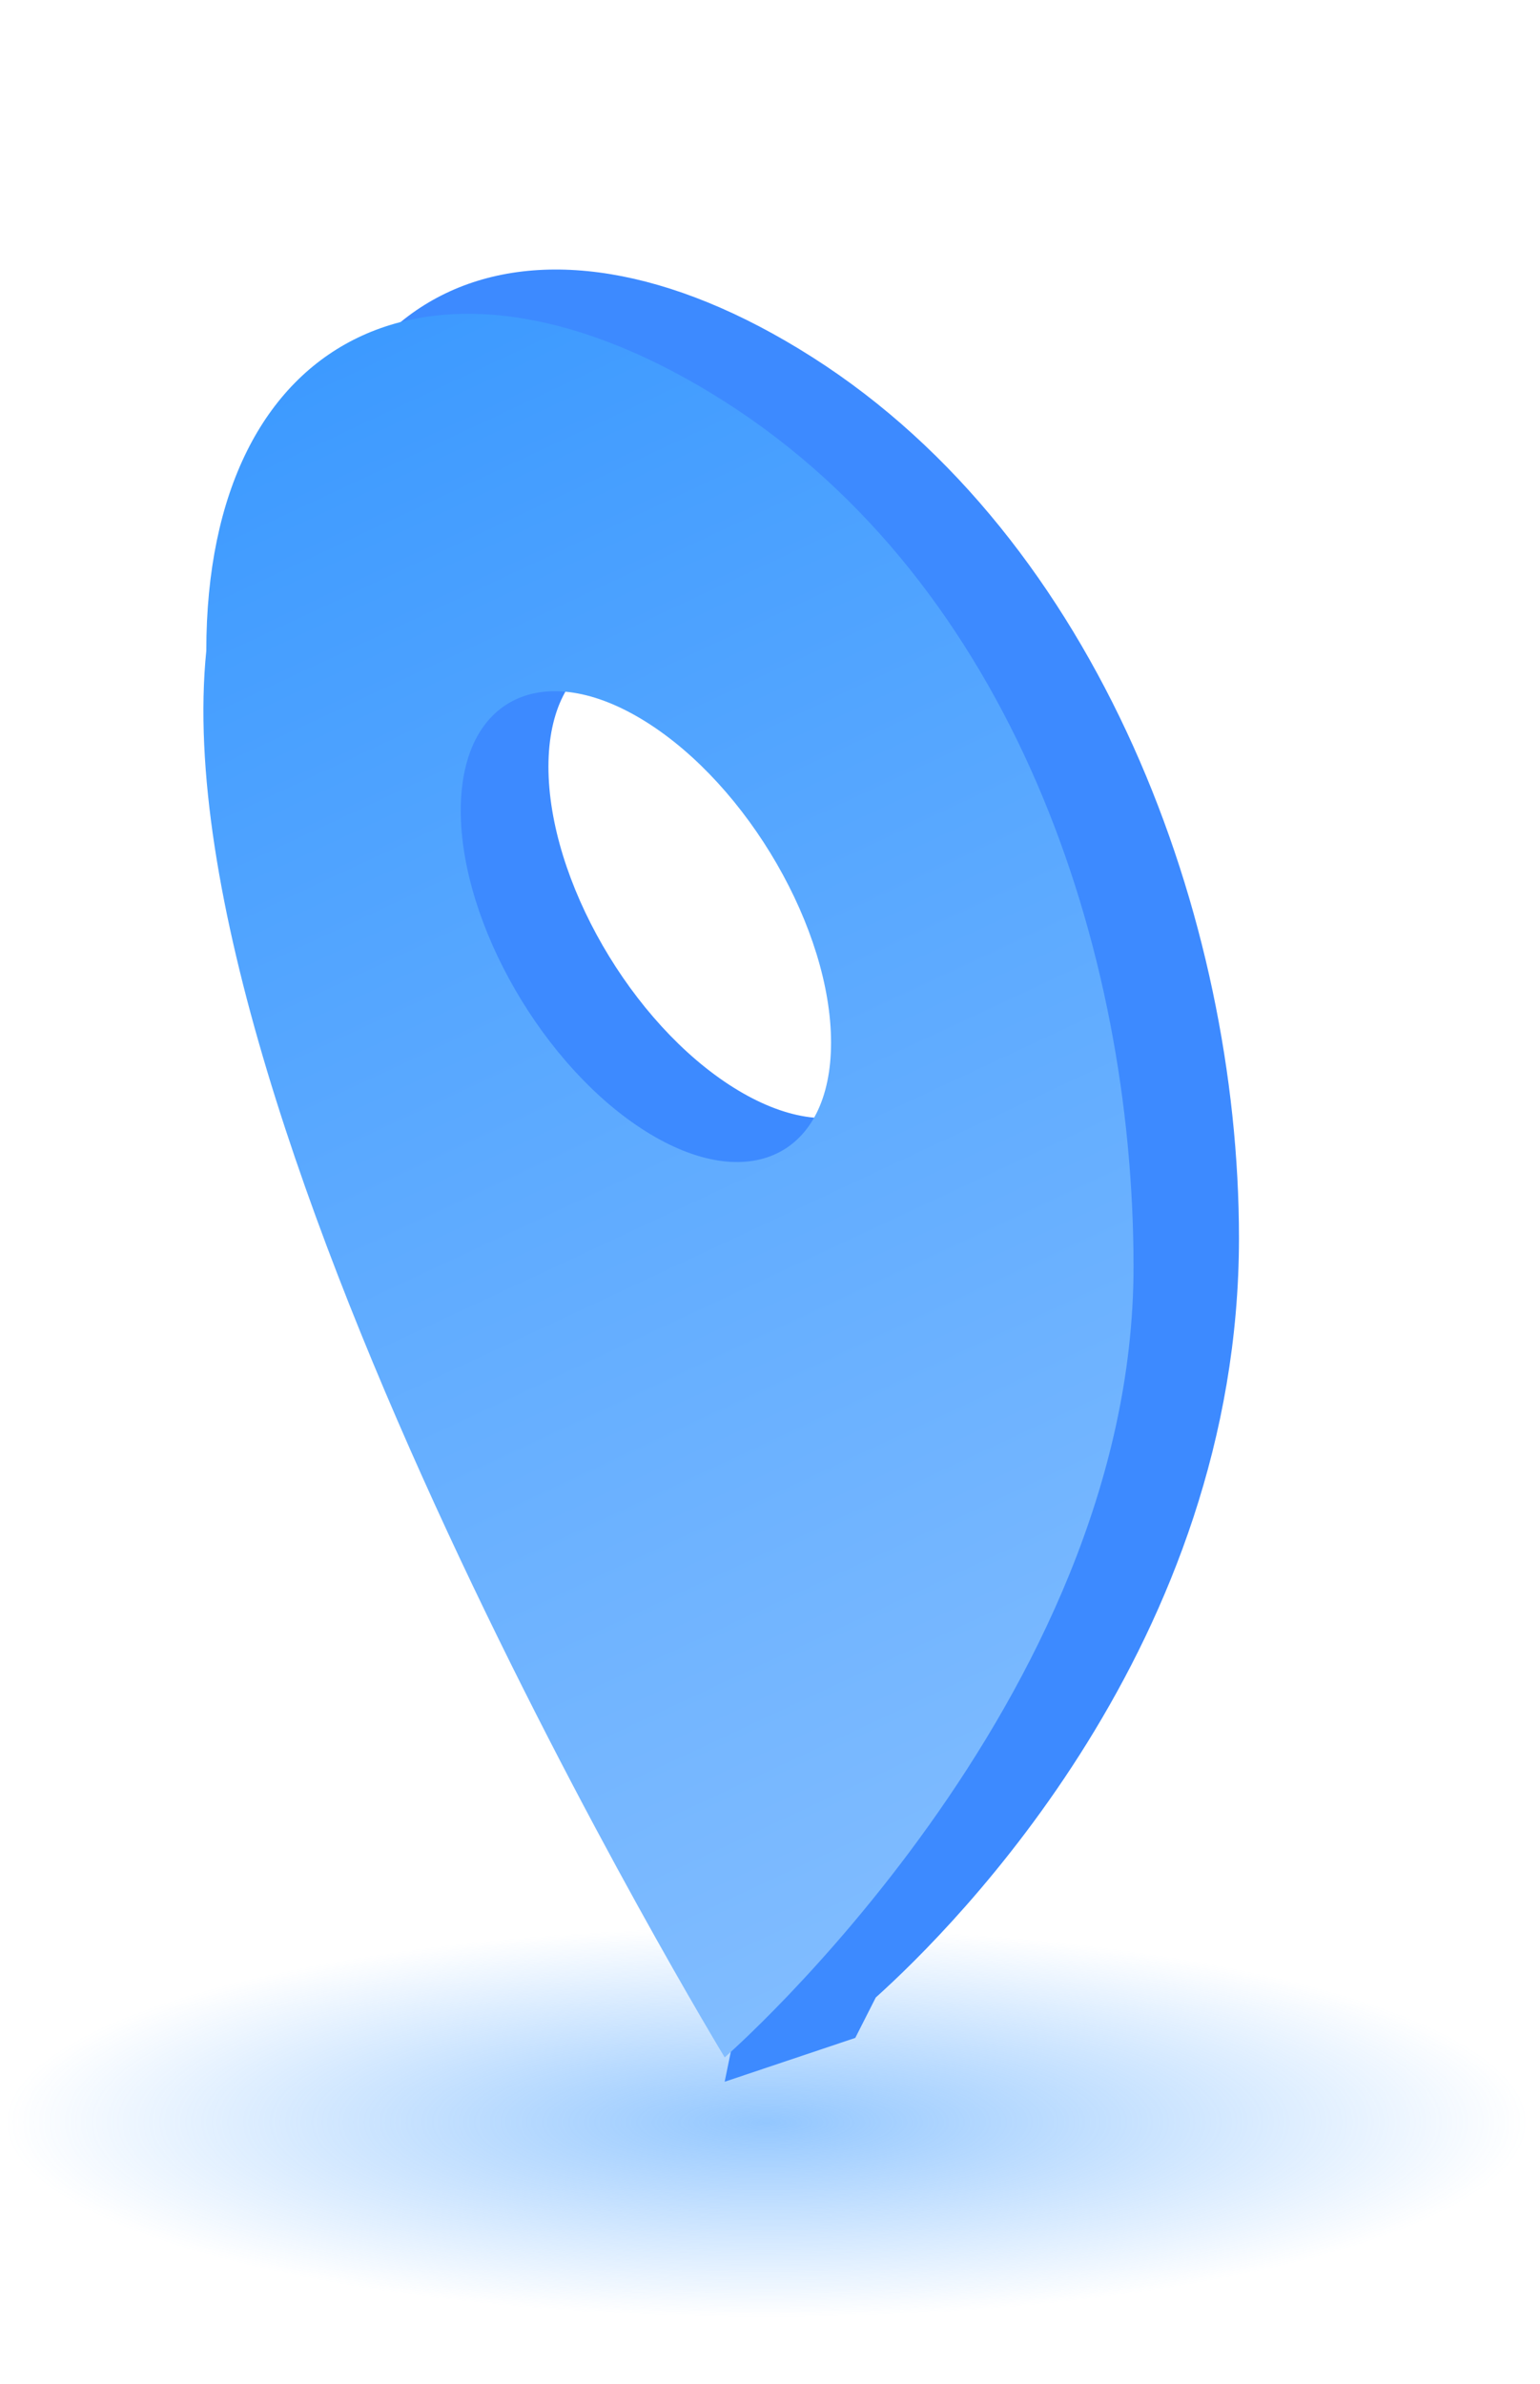 <svg width="53" height="82" viewBox="0 0 53 82" fill="none" xmlns="http://www.w3.org/2000/svg">
<ellipse cx="26.378" cy="73" rx="26.292" ry="6.728" fill="url(#paint0_radial_1703_23585)"/>
<path fill-rule="evenodd" clip-rule="evenodd" d="M27.958 12.287C18.095 6.012 10.117 9.844 10.117 20.857C10.117 32.114 21.082 53.919 26.489 63.986C25.942 66.722 25.356 69.592 24.94 71.605L29.435 70.097L30.14 68.707C32.882 66.245 42.64 56.504 42.64 42.586C42.64 31.572 37.821 18.562 27.958 12.287ZM25.246 37.409C21.729 35.206 18.875 30.262 18.875 26.373C18.875 22.484 21.729 21.115 25.246 23.318C28.763 25.521 31.618 30.465 31.618 34.354C31.618 38.243 28.763 39.612 25.246 37.409Z" fill="#3D8AFF"/>
<path fill-rule="evenodd" clip-rule="evenodd" d="M7.1 22.385C7.1 11.364 15.077 7.532 24.941 13.814C34.804 20.096 39.011 32.553 39.011 43.573C39.011 58.524 24.941 70.767 24.941 70.767C24.941 70.767 5.444 38.694 7.1 22.385ZM15.857 27.882C15.857 31.771 18.712 36.716 22.229 38.918C25.746 41.121 28.601 39.753 28.601 35.863C28.601 31.974 25.746 27.03 22.229 24.827C18.712 22.625 15.857 23.993 15.857 27.882Z" fill="url(#paint1_linear_1703_23585)"/>
<defs>
<radialGradient id="paint0_radial_1703_23585" cx="0" cy="0" r="1" gradientUnits="userSpaceOnUse" gradientTransform="translate(26.378 73) rotate(90) scale(6.728 26.292)">
<stop stop-color="#429DFF" stop-opacity="0.57"/>
<stop offset="1" stop-color="#449EFF" stop-opacity="0"/>
</radialGradient>
<linearGradient id="paint1_linear_1703_23585" x1="7" y1="14.313" x2="34.516" y2="73.194" gradientUnits="userSpaceOnUse">
<stop stop-color="#3D9AFF"/>
<stop offset="1" stop-color="#88C0FF"/>
</linearGradient>
</defs>
</svg>

